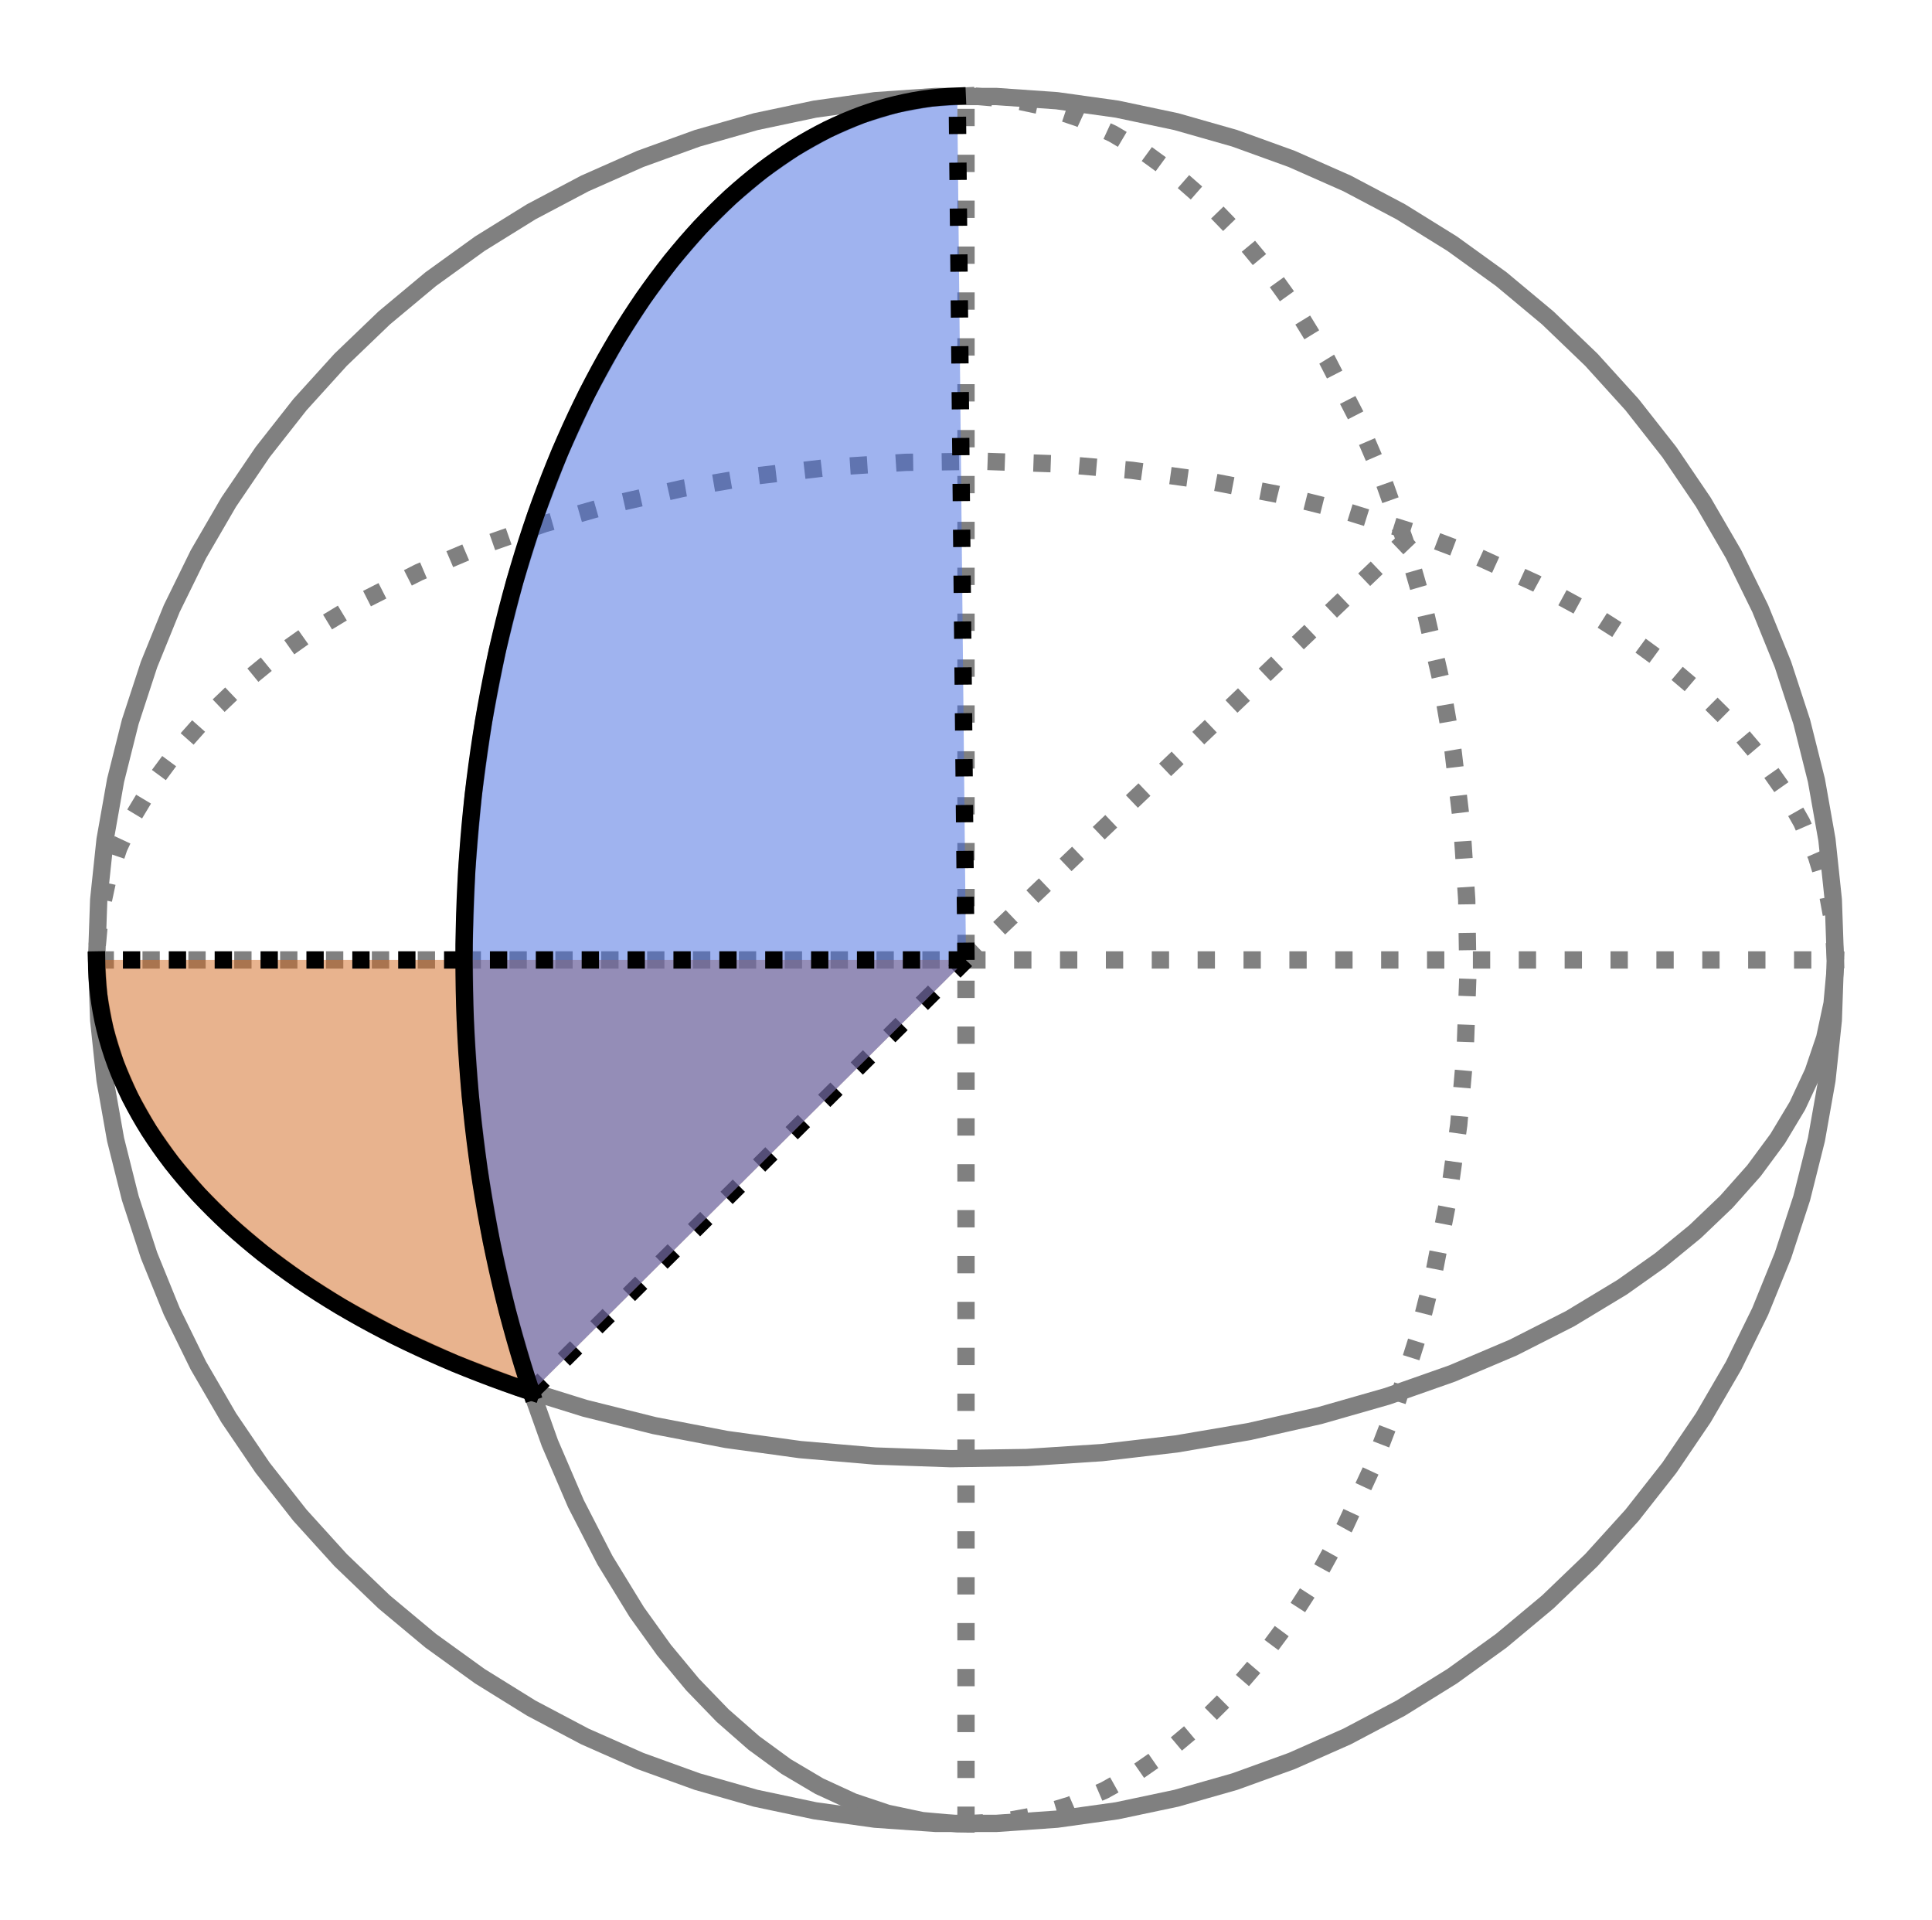 <?xml version="1.0" encoding="utf-8" standalone="no"?>
<svg height="110.88pt" version="1.1" viewBox="0 0 111.6 110.88" width="111.6pt" xmlns="http://www.w3.org/2000/svg" xmlns:xlink="http://www.w3.org/1999/xlink">
    <defs>
        <style type="text/css">
            *{stroke-linecap:butt;stroke-linejoin:round;}
        </style>
    </defs>
    <g id="figure_1">
        <g id="patch_1">
            <path d="M 0 110.88 L 111.6 110.88 L 111.6 0 L 0 0 z" style="fill:none;"/>
        </g>
        <g id="axes_1">
            <g id="LineCollection_1">
                <path clip-path="url(#p1e4c5b06cf)" d="M 55.8 105.336 L 55.8 5.544 " style="fill:none;stroke:#808080;stroke-dasharray:1,1.65;stroke-dashoffset:0;"/>
            </g>
            <g id="LineCollection_2">
                <path clip-path="url(#p1e4c5b06cf)" d="M 5.58 55.44 L 106.02 55.44 " style="fill:none;stroke:#808080;stroke-dasharray:1,1.65;stroke-dashoffset:0;"/>
            </g>
            <g id="line2d_1">
                <path clip-path="url(#p1e4c5b06cf)" d="M 106.02 55.44 L 105.898 53.43 L 105.531 51.431 L 104.923 49.451 L 104.075 47.5 L 102.991 45.587 L 101.678 43.723 L 100.142 41.916 L 98.389 40.174 L 96.429 38.507 L 94.271 36.923 L 91.925 35.429 L 88.747 33.699 L 85.319 32.134 L 81.665 30.747 L 77.815 29.548 L 73.797 28.546 L 69.643 27.748 L 65.382 27.162 L 61.049 26.79 L 56.676 26.637 L 52.297 26.703 L 47.944 26.987 L 43.651 27.488 L 39.45 28.202 L 35.374 29.123 L 31.453 30.244 L 27.717 31.558 L 24.196 33.052 L 20.914 34.718 L 17.898 36.541 L 15.693 38.103 L 13.682 39.75 L 11.877 41.474 L 10.285 43.265 L 8.916 45.116 L 7.774 47.018 L 6.867 48.96 L 6.198 50.934 L 5.771 52.929 L 5.588 54.937 L 5.588 54.937 " style="fill:none;stroke:#808080;stroke-dasharray:1,1.65;stroke-dashoffset:0;"/>
            </g>
            <g id="line2d_2">
                <path clip-path="url(#p1e4c5b06cf)" d="M 5.58 55.44 L 5.702 57.45 L 6.069 59.449 L 6.677 61.429 L 7.525 63.38 L 8.609 65.293 L 9.922 67.157 L 11.458 68.964 L 13.211 70.706 L 15.171 72.373 L 17.329 73.957 L 19.675 75.451 L 22.853 77.181 L 26.281 78.746 L 29.935 80.133 L 33.785 81.332 L 37.803 82.334 L 41.957 83.132 L 46.218 83.718 L 50.551 84.09 L 54.924 84.243 L 59.303 84.177 L 63.656 83.893 L 67.949 83.392 L 72.15 82.678 L 76.226 81.757 L 80.147 80.636 L 83.883 79.322 L 87.404 77.828 L 90.686 76.162 L 93.702 74.339 L 95.907 72.777 L 97.918 71.13 L 99.723 69.406 L 101.315 67.615 L 102.684 65.764 L 103.826 63.862 L 104.733 61.92 L 105.402 59.946 L 105.829 57.951 L 106.012 55.943 L 106.02 55.44 L 106.02 55.44 " style="fill:none;stroke:#808080;stroke-linecap:square;"/>
            </g>
            <g id="line2d_3">
                <path clip-path="url(#p1e4c5b06cf)" d="M 55.8 105.336 L 57.823 105.214 L 59.835 104.85 L 61.828 104.246 L 63.792 103.403 L 65.717 102.327 L 67.593 101.022 L 69.412 99.496 L 71.165 97.754 L 72.843 95.807 L 74.437 93.663 L 75.941 91.332 L 77.682 88.175 L 79.257 84.768 L 80.653 81.138 L 81.86 77.313 L 82.869 73.321 L 83.671 69.193 L 84.262 64.961 L 84.636 60.656 L 84.79 56.311 L 84.724 51.959 L 84.438 47.635 L 83.933 43.369 L 83.215 39.195 L 82.288 35.145 L 81.159 31.25 L 79.838 27.539 L 78.333 24.039 L 76.657 20.779 L 74.822 17.783 L 73.249 15.591 L 71.592 13.594 L 69.857 11.8 L 68.054 10.219 L 66.191 8.858 L 64.277 7.724 L 62.322 6.823 L 60.336 6.158 L 58.327 5.734 L 56.306 5.552 L 56.306 5.552 " style="fill:none;stroke:#808080;stroke-dasharray:1,1.65;stroke-dashoffset:0;"/>
            </g>
            <g id="line2d_4">
                <path clip-path="url(#p1e4c5b06cf)" d="M 55.8 5.544 L 53.777 5.666 L 51.765 6.03 L 49.772 6.634 L 47.808 7.477 L 45.883 8.553 L 44.007 9.858 L 42.188 11.384 L 40.435 13.126 L 38.757 15.073 L 37.163 17.217 L 35.659 19.548 L 33.918 22.705 L 32.343 26.112 L 30.947 29.742 L 29.74 33.567 L 28.731 37.559 L 27.929 41.687 L 27.338 45.919 L 26.964 50.224 L 26.81 54.569 L 26.876 58.921 L 27.162 63.245 L 27.667 67.511 L 28.385 71.685 L 29.312 75.735 L 30.441 79.63 L 31.762 83.341 L 33.267 86.841 L 34.943 90.101 L 36.778 93.097 L 38.351 95.289 L 40.008 97.286 L 41.743 99.08 L 43.546 100.661 L 45.409 102.022 L 47.323 103.156 L 49.278 104.057 L 51.264 104.722 L 53.273 105.146 L 55.294 105.328 L 55.8 105.336 L 55.8 105.336 " style="fill:none;stroke:#808080;stroke-linecap:square;"/>
            </g>
            <g id="line2d_5">
                <path clip-path="url(#p1e4c5b06cf)" d="M 106.02 55.44 L 105.898 51.959 L 105.531 48.496 L 104.923 45.066 L 104.075 41.687 L 102.991 38.375 L 101.678 35.145 L 100.142 32.015 L 98.389 28.999 L 96.429 26.112 L 94.271 23.367 L 91.925 20.779 L 89.404 18.36 L 86.719 16.121 L 83.883 14.074 L 80.91 12.229 L 77.815 10.594 L 74.613 9.177 L 71.319 7.986 L 67.949 7.026 L 64.521 6.302 L 61.049 5.817 L 57.553 5.574 L 54.047 5.574 L 50.551 5.817 L 47.079 6.302 L 43.651 7.026 L 40.281 7.986 L 36.987 9.177 L 33.785 10.594 L 30.69 12.229 L 27.717 14.074 L 24.881 16.121 L 22.196 18.36 L 19.675 20.779 L 17.329 23.367 L 15.171 26.112 L 13.211 28.999 L 11.458 32.015 L 9.922 35.145 L 8.609 38.375 L 7.525 41.687 L 6.677 45.066 L 6.069 48.496 L 5.702 51.959 L 5.58 55.44 L 5.702 58.921 L 6.069 62.384 L 6.677 65.814 L 7.525 69.193 L 8.609 72.505 L 9.922 75.735 L 11.458 78.865 L 13.211 81.881 L 15.171 84.768 L 17.329 87.513 L 19.675 90.101 L 22.196 92.52 L 24.881 94.759 L 27.717 96.806 L 30.69 98.651 L 33.785 100.286 L 36.987 101.703 L 40.281 102.894 L 43.651 103.854 L 47.079 104.578 L 50.551 105.063 L 54.047 105.306 L 57.553 105.306 L 61.049 105.063 L 64.521 104.578 L 67.949 103.854 L 71.319 102.894 L 74.613 101.703 L 77.815 100.286 L 80.91 98.651 L 83.883 96.806 L 86.719 94.759 L 89.404 92.52 L 91.925 90.101 L 94.271 87.513 L 96.429 84.768 L 98.389 81.881 L 100.142 78.865 L 101.678 75.735 L 102.991 72.505 L 104.075 69.193 L 104.923 65.814 L 105.531 62.384 L 105.898 58.921 L 106.02 55.44 L 106.02 55.44 " style="fill:none;stroke:#808080;stroke-linecap:square;"/>
            </g>
            <g id="line2d_6">
                <path clip-path="url(#p1e4c5b06cf)" d="M 55.8 55.44 L 81.665 30.747 " style="fill:none;stroke:#808080;stroke-dasharray:1,1.65;stroke-dashoffset:0;"/>
            </g>
            <g id="line2d_7">
                <path clip-path="url(#p1e4c5b06cf)" d="M 30.69 80.388 L 55.8 55.44 " style="fill:none;stroke:#000000;stroke-dasharray:1,1.65;stroke-dashoffset:0;"/>
            </g>
            <g id="PolyCollection_1">
                <path clip-path="url(#p1e4c5b06cf)" d="M 5.58 55.44 L 5.58 55.44 L 5.588 55.943 L 5.611 56.445 L 5.649 56.948 L 5.702 57.45 L 5.771 57.951 L 5.855 58.451 L 5.954 58.951 L 6.069 59.449 L 6.198 59.946 L 6.343 60.442 L 6.503 60.937 L 6.677 61.429 L 6.867 61.92 L 7.072 62.409 L 7.291 62.896 L 7.525 63.38 L 7.774 63.862 L 8.038 64.342 L 8.316 64.819 L 8.609 65.293 L 8.916 65.764 L 9.237 66.231 L 9.572 66.696 L 9.922 67.157 L 10.285 67.615 L 10.663 68.068 L 11.054 68.518 L 11.458 68.964 L 11.877 69.406 L 12.308 69.844 L 12.753 70.277 L 13.211 70.706 L 13.682 71.13 L 14.166 71.549 L 14.662 71.963 L 15.171 72.373 L 15.693 72.777 L 16.226 73.176 L 16.772 73.569 L 17.329 73.957 L 17.898 74.339 L 18.479 74.716 L 19.071 75.087 L 19.675 75.451 L 20.289 75.81 L 20.914 76.162 L 21.55 76.508 L 22.196 76.848 L 22.853 77.181 L 23.519 77.508 L 24.196 77.828 L 24.881 78.141 L 25.577 78.447 L 26.281 78.746 L 26.995 79.038 L 27.717 79.322 L 28.448 79.6 L 29.187 79.87 L 29.935 80.133 L 30.69 80.388 L 55.8 55.44 L 55.8 55.44 L 55.8 55.44 L 30.69 55.44 L 29.935 55.44 L 29.187 55.44 L 28.448 55.44 L 27.717 55.44 L 26.995 55.44 L 26.281 55.44 L 25.577 55.44 L 24.881 55.44 L 24.196 55.44 L 23.519 55.44 L 22.853 55.44 L 22.196 55.44 L 21.55 55.44 L 20.914 55.44 L 20.289 55.44 L 19.675 55.44 L 19.071 55.44 L 18.479 55.44 L 17.898 55.44 L 17.329 55.44 L 16.772 55.44 L 16.226 55.44 L 15.693 55.44 L 15.171 55.44 L 14.662 55.44 L 14.166 55.44 L 13.682 55.44 L 13.211 55.44 L 12.753 55.44 L 12.308 55.44 L 11.877 55.44 L 11.458 55.44 L 11.054 55.44 L 10.663 55.44 L 10.285 55.44 L 9.922 55.44 L 9.572 55.44 L 9.237 55.44 L 8.916 55.44 L 8.609 55.44 L 8.316 55.44 L 8.038 55.44 L 7.774 55.44 L 7.525 55.44 L 7.291 55.44 L 7.072 55.44 L 6.867 55.44 L 6.677 55.44 L 6.503 55.44 L 6.343 55.44 L 6.198 55.44 L 6.069 55.44 L 5.954 55.44 L 5.855 55.44 L 5.771 55.44 L 5.702 55.44 L 5.649 55.44 L 5.611 55.44 L 5.588 55.44 L 5.58 55.44 z" style="fill:#d2691e;fill-opacity:0.5;"/>
            </g>
            <g id="PolyCollection_2">
                <path clip-path="url(#p1e4c5b06cf)" d="M 30.69 80.388 L 30.69 80.388 L 30.441 79.63 L 30.199 78.865 L 29.966 78.092 L 29.74 77.313 L 29.522 76.527 L 29.312 75.735 L 29.11 74.936 L 28.917 74.131 L 28.731 73.321 L 28.554 72.505 L 28.385 71.685 L 28.225 70.859 L 28.072 70.028 L 27.929 69.193 L 27.793 68.354 L 27.667 67.511 L 27.549 66.664 L 27.439 65.814 L 27.338 64.961 L 27.246 64.104 L 27.162 63.245 L 27.088 62.384 L 27.022 61.521 L 26.964 60.656 L 26.916 59.789 L 26.876 58.921 L 26.845 58.051 L 26.823 57.181 L 26.81 56.311 L 26.805 55.44 L 26.81 54.569 L 26.823 53.699 L 26.845 52.829 L 26.876 51.959 L 26.916 51.091 L 26.964 50.224 L 27.022 49.359 L 27.088 48.496 L 27.162 47.635 L 27.246 46.776 L 27.338 45.919 L 27.439 45.066 L 27.549 44.216 L 27.667 43.369 L 27.793 42.526 L 27.929 41.687 L 28.072 40.852 L 28.225 40.021 L 28.385 39.195 L 28.554 38.375 L 28.731 37.559 L 28.917 36.749 L 29.11 35.944 L 29.312 35.145 L 29.522 34.353 L 29.74 33.567 L 29.966 32.788 L 30.199 32.015 L 30.441 31.25 L 30.69 30.492 L 30.947 29.742 L 31.211 28.999 L 31.483 28.265 L 31.762 27.539 L 32.049 26.821 L 32.343 26.112 L 32.644 25.412 L 32.952 24.721 L 33.267 24.039 L 33.589 23.367 L 33.918 22.705 L 34.253 22.053 L 34.595 21.411 L 34.943 20.779 L 35.298 20.158 L 35.659 19.548 L 36.026 18.948 L 36.399 18.36 L 36.778 17.783 L 37.163 17.217 L 37.553 16.664 L 37.949 16.121 L 38.351 15.591 L 38.757 15.073 L 39.169 14.568 L 39.586 14.074 L 40.008 13.594 L 40.435 13.126 L 40.867 12.671 L 41.303 12.229 L 41.743 11.8 L 42.188 11.384 L 42.637 10.982 L 43.09 10.594 L 43.546 10.219 L 44.007 9.858 L 44.471 9.51 L 44.938 9.177 L 45.409 8.858 L 45.883 8.553 L 46.36 8.262 L 46.84 7.986 L 47.323 7.724 L 47.808 7.477 L 48.296 7.244 L 48.786 7.026 L 49.278 6.823 L 49.772 6.634 L 50.268 6.461 L 50.765 6.302 L 51.264 6.158 L 51.765 6.03 L 52.266 5.916 L 52.769 5.817 L 53.273 5.734 L 53.777 5.666 L 54.283 5.612 L 54.788 5.574 L 55.294 5.552 L 55.8 55.44 L 55.8 55.44 L 55.8 55.44 L 55.294 55.943 L 54.788 56.445 L 54.283 56.948 L 53.777 57.45 L 53.273 57.951 L 52.769 58.451 L 52.266 58.951 L 51.765 59.449 L 51.264 59.946 L 50.765 60.442 L 50.268 60.937 L 49.772 61.429 L 49.278 61.92 L 48.786 62.409 L 48.296 62.896 L 47.808 63.38 L 47.323 63.862 L 46.84 64.342 L 46.36 64.819 L 45.883 65.293 L 45.409 65.764 L 44.938 66.231 L 44.471 66.696 L 44.007 67.157 L 43.546 67.615 L 43.09 68.068 L 42.637 68.518 L 42.188 68.964 L 41.743 69.406 L 41.303 69.844 L 40.867 70.277 L 40.435 70.706 L 40.008 71.13 L 39.586 71.549 L 39.169 71.963 L 38.757 72.373 L 38.351 72.777 L 37.949 73.176 L 37.553 73.569 L 37.163 73.957 L 36.778 74.339 L 36.399 74.716 L 36.026 75.087 L 35.659 75.451 L 35.298 75.81 L 34.943 76.162 L 34.595 76.508 L 34.253 76.848 L 33.918 77.181 L 33.589 77.508 L 33.267 77.828 L 32.952 78.141 L 32.644 78.447 L 32.343 78.746 L 32.049 79.038 L 31.762 79.322 L 31.483 79.6 L 31.211 79.87 L 30.947 80.133 L 30.69 80.388 L 30.441 80.636 L 30.199 80.875 L 29.966 81.108 L 29.74 81.332 L 29.522 81.548 L 29.312 81.757 L 29.11 81.957 L 28.917 82.15 L 28.731 82.334 L 28.554 82.51 L 28.385 82.678 L 28.225 82.838 L 28.072 82.989 L 27.929 83.132 L 27.793 83.266 L 27.667 83.392 L 27.549 83.509 L 27.439 83.618 L 27.338 83.718 L 27.246 83.81 L 27.162 83.893 L 27.088 83.967 L 27.022 84.033 L 26.964 84.09 L 26.916 84.138 L 26.876 84.177 L 26.845 84.208 L 26.823 84.23 L 26.81 84.243 L 26.805 84.247 L 26.81 84.243 L 26.823 84.23 L 26.845 84.208 L 26.876 84.177 L 26.916 84.138 L 26.964 84.09 L 27.022 84.033 L 27.088 83.967 L 27.162 83.893 L 27.246 83.81 L 27.338 83.718 L 27.439 83.618 L 27.549 83.509 L 27.667 83.392 L 27.793 83.266 L 27.929 83.132 L 28.072 82.989 L 28.225 82.838 L 28.385 82.678 L 28.554 82.51 L 28.731 82.334 L 28.917 82.15 L 29.11 81.957 L 29.312 81.757 L 29.522 81.548 L 29.74 81.332 L 29.966 81.108 L 30.199 80.875 L 30.441 80.636 L 30.69 80.388 z" style="fill:#4169e1;fill-opacity:0.5;"/>
            </g>
            <g id="line2d_8">
                <path clip-path="url(#p1e4c5b06cf)" d="M 30.69 80.388 L 30.441 79.63 L 30.199 78.865 L 29.966 78.092 L 29.74 77.313 L 29.522 76.527 L 29.312 75.735 L 29.11 74.936 L 28.917 74.131 L 28.731 73.321 L 28.554 72.505 L 28.385 71.685 L 28.225 70.859 L 28.072 70.028 L 27.929 69.193 L 27.793 68.354 L 27.667 67.511 L 27.549 66.664 L 27.439 65.814 L 27.338 64.961 L 27.246 64.104 L 27.162 63.245 L 27.088 62.384 L 27.022 61.521 L 26.964 60.656 L 26.916 59.789 L 26.876 58.921 L 26.845 58.051 L 26.823 57.181 L 26.81 56.311 L 26.805 55.44 L 26.81 54.569 L 26.823 53.699 L 26.845 52.829 L 26.876 51.959 L 26.916 51.091 L 26.964 50.224 L 27.022 49.359 L 27.088 48.496 L 27.162 47.635 L 27.246 46.776 L 27.338 45.919 L 27.439 45.066 L 27.549 44.216 L 27.667 43.369 L 27.793 42.526 L 27.929 41.687 L 28.072 40.852 L 28.225 40.021 L 28.385 39.195 L 28.554 38.375 L 28.731 37.559 L 28.917 36.749 L 29.11 35.944 L 29.312 35.145 L 29.522 34.353 L 29.74 33.567 L 29.966 32.788 L 30.199 32.015 L 30.441 31.25 L 30.69 30.492 L 30.947 29.742 L 31.211 28.999 L 31.483 28.265 L 31.762 27.539 L 32.049 26.821 L 32.343 26.112 L 32.644 25.412 L 32.952 24.721 L 33.267 24.039 L 33.589 23.367 L 33.918 22.705 L 34.253 22.053 L 34.595 21.411 L 34.943 20.779 L 35.298 20.158 L 35.659 19.548 L 36.026 18.948 L 36.399 18.36 L 36.778 17.783 L 37.163 17.217 L 37.553 16.664 L 37.949 16.121 L 38.351 15.591 L 38.757 15.073 L 39.169 14.568 L 39.586 14.074 L 40.008 13.594 L 40.435 13.126 L 40.867 12.671 L 41.303 12.229 L 41.743 11.8 L 42.188 11.384 L 42.637 10.982 L 43.09 10.594 L 43.546 10.219 L 44.007 9.858 L 44.471 9.51 L 44.938 9.177 L 45.409 8.858 L 45.883 8.553 L 46.36 8.262 L 46.84 7.986 L 47.323 7.724 L 47.808 7.477 L 48.296 7.244 L 48.786 7.026 L 49.278 6.823 L 49.772 6.634 L 50.268 6.461 L 50.765 6.302 L 51.264 6.158 L 51.765 6.03 L 52.266 5.916 L 52.769 5.817 L 53.273 5.734 L 53.777 5.666 L 54.283 5.612 L 54.788 5.574 L 55.294 5.552 " style="fill:none;stroke:#000000;stroke-linecap:square;"/>
            </g>
            <g id="line2d_9">
                <path clip-path="url(#p1e4c5b06cf)" d="M 55.8 55.44 L 55.294 5.552 " style="fill:none;stroke:#000000;stroke-dasharray:1,1.65;stroke-dashoffset:0;"/>
            </g>
            <g id="line2d_10">
                <path clip-path="url(#p1e4c5b06cf)" d="M 5.58 55.44 L 5.588 55.943 L 5.611 56.445 L 5.649 56.948 L 5.702 57.45 L 5.771 57.951 L 5.855 58.451 L 5.954 58.951 L 6.069 59.449 L 6.198 59.946 L 6.343 60.442 L 6.503 60.937 L 6.677 61.429 L 6.867 61.92 L 7.072 62.409 L 7.291 62.896 L 7.525 63.38 L 7.774 63.862 L 8.038 64.342 L 8.316 64.819 L 8.609 65.293 L 8.916 65.764 L 9.237 66.231 L 9.572 66.696 L 9.922 67.157 L 10.285 67.615 L 10.663 68.068 L 11.054 68.518 L 11.458 68.964 L 11.877 69.406 L 12.308 69.844 L 12.753 70.277 L 13.211 70.706 L 13.682 71.13 L 14.166 71.549 L 14.662 71.963 L 15.171 72.373 L 15.693 72.777 L 16.226 73.176 L 16.772 73.569 L 17.329 73.957 L 17.898 74.339 L 18.479 74.716 L 19.071 75.087 L 19.675 75.451 L 20.289 75.81 L 20.914 76.162 L 21.55 76.508 L 22.196 76.848 L 22.853 77.181 L 23.519 77.508 L 24.196 77.828 L 24.881 78.141 L 25.577 78.447 L 26.281 78.746 L 26.995 79.038 L 27.717 79.322 L 28.448 79.6 L 29.187 79.87 L 29.935 80.133 L 30.69 80.388 " style="fill:none;stroke:#000000;stroke-linecap:square;"/>
            </g>
            <g id="line2d_11">
                <path clip-path="url(#p1e4c5b06cf)" d="M 55.8 55.44 L 5.58 55.44 " style="fill:none;stroke:#000000;stroke-dasharray:1,1.65;stroke-dashoffset:0;"/>
            </g>
        </g>
    </g>
    <defs>
        <clipPath id="p1e4c5b06cf">
            <rect height="110.88" width="111.6" x="0" y="-0"/>
        </clipPath>
    </defs>
</svg>

